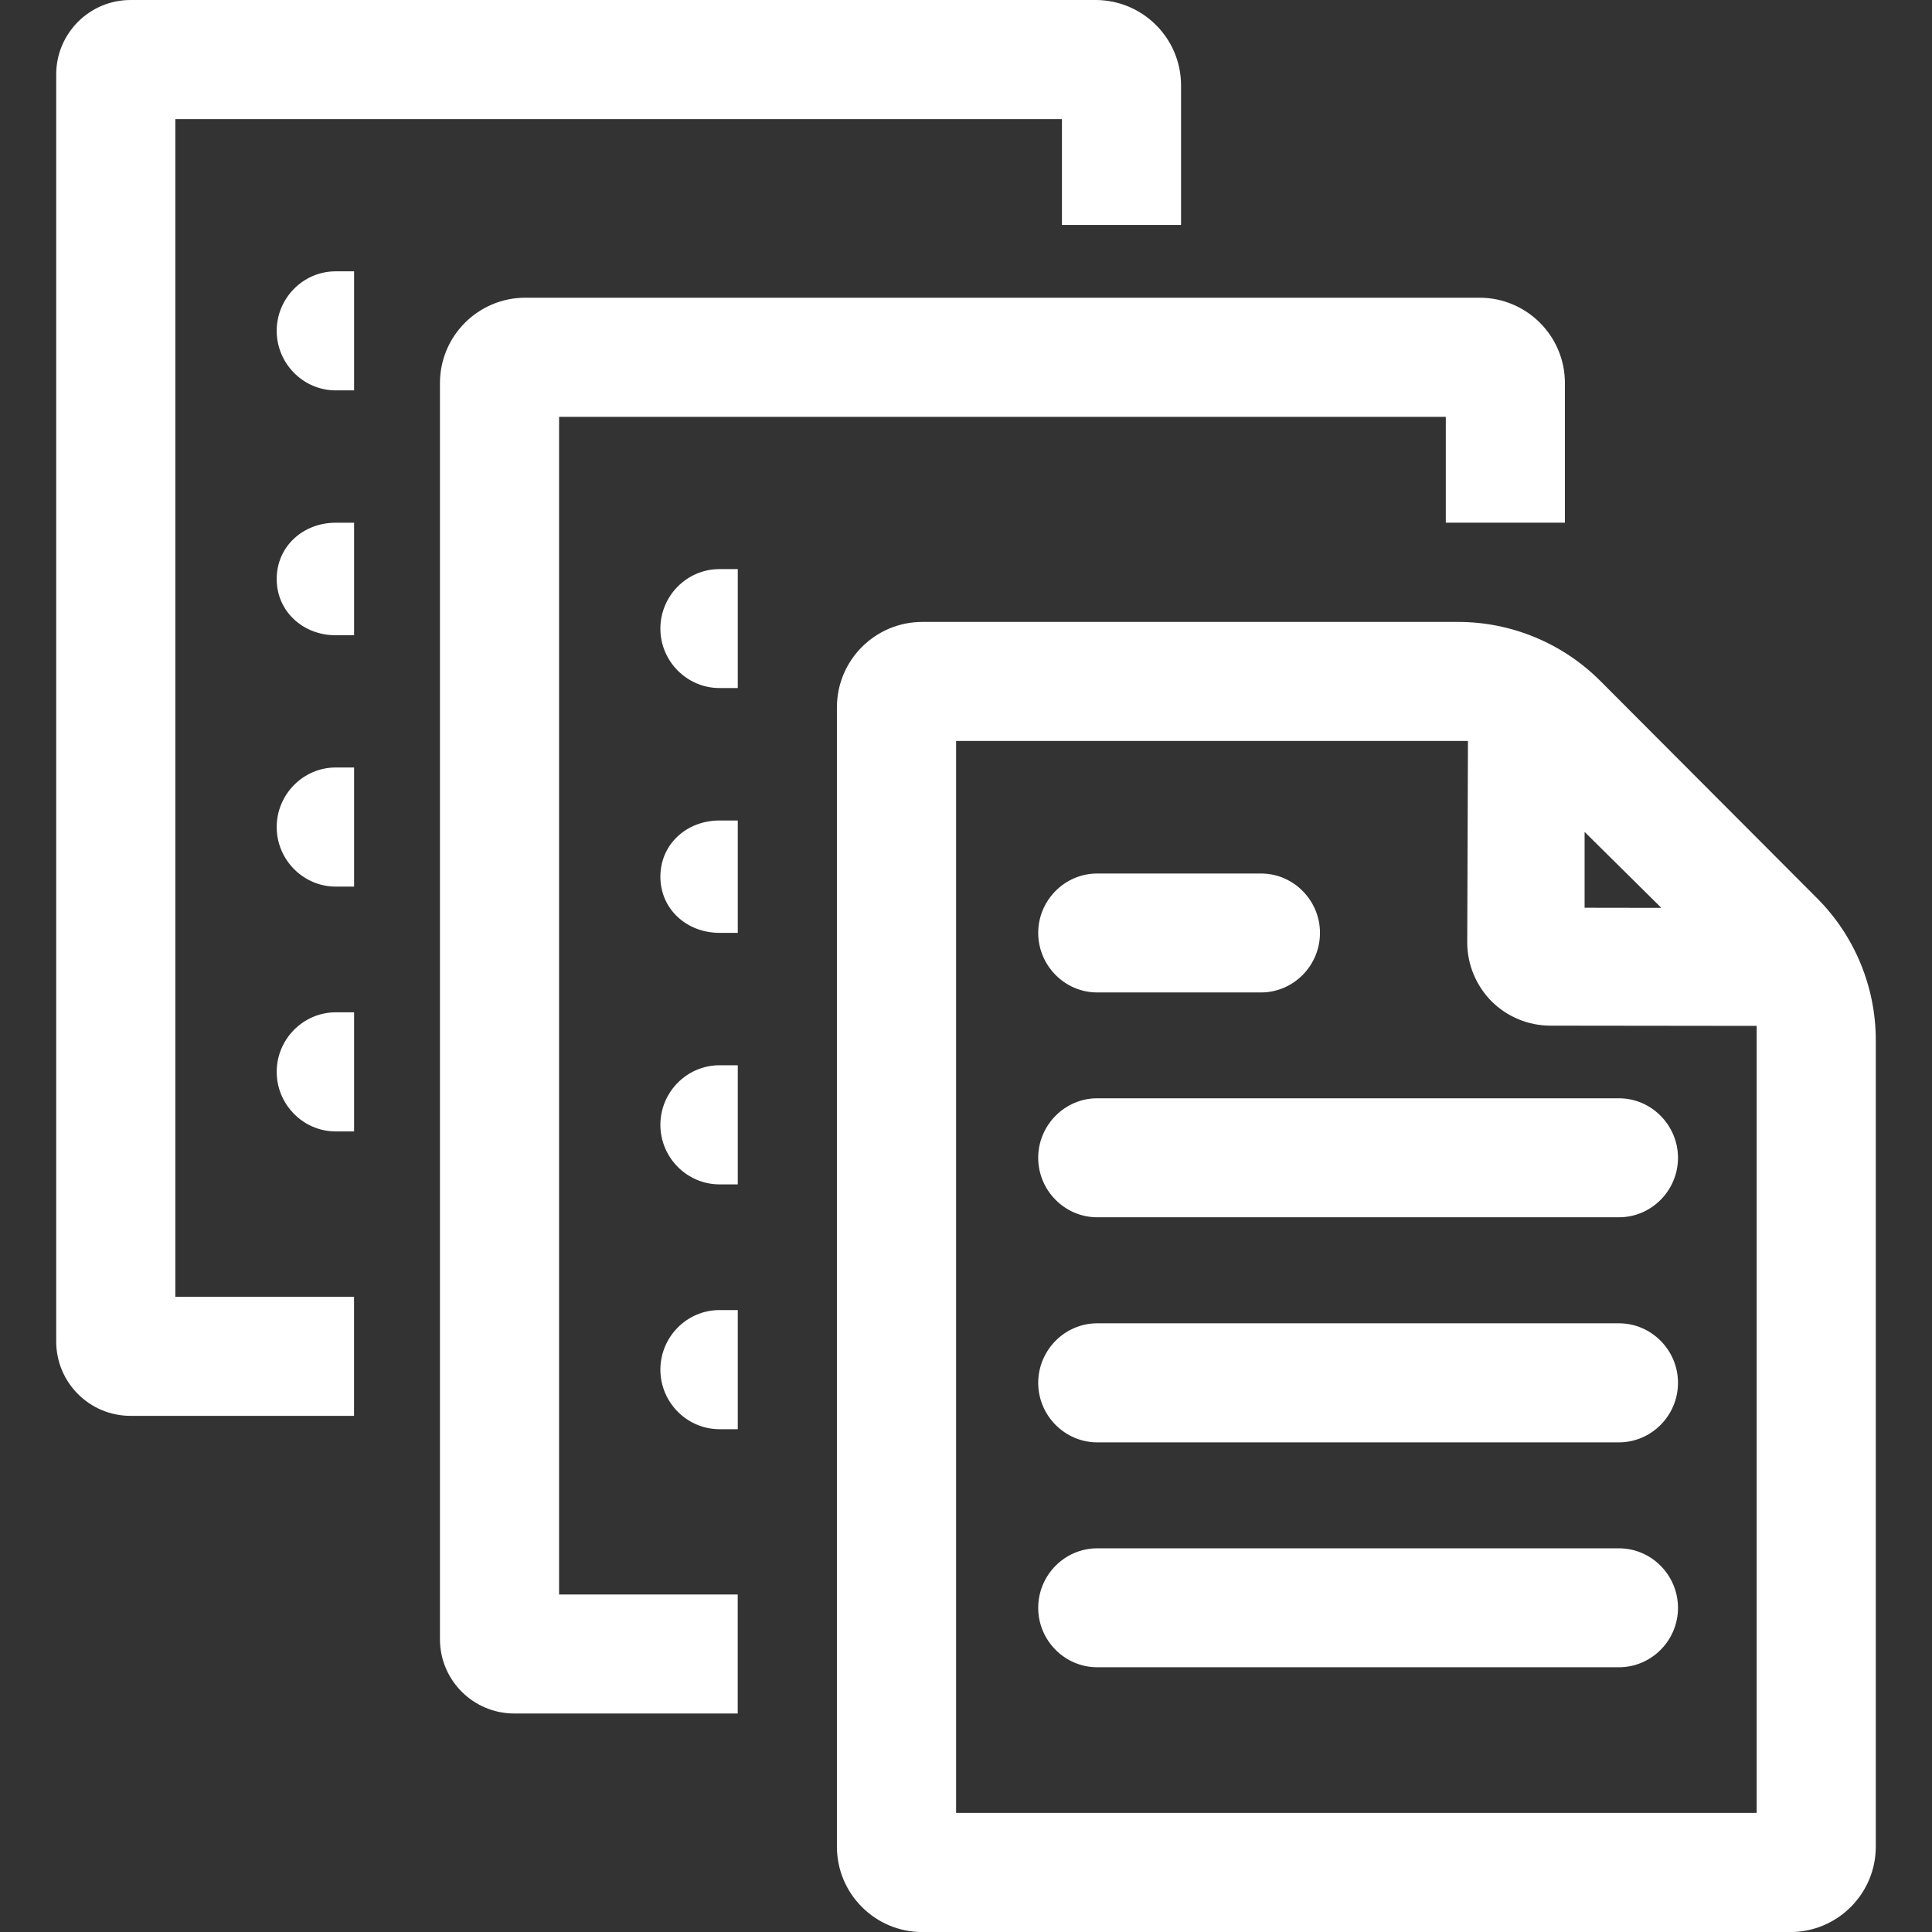 <svg fill="#ffffff" version="1.1" id="Capa_1" xmlns="http://www.w3.org/2000/svg" xmlns:xlink="http://www.w3.org/1999/xlink" viewBox="0 0 32.00 32.00" xml:space="preserve" stroke="#ffffff" stroke-width="0"><rect x="0" y="0" width="32.00" height="32.00" fill="#333333" stroke="none"/><g id="SVGRepo_bgCarrier" stroke-width="0"></g><g id="SVGRepo_tracerCarrier" stroke-linecap="round" stroke-linejoin="round"></g><g id="SVGRepo_iconCarrier"> <g> <g> <path d="M9.26,6.904h14.687v1.753h1.973V6.346c0-0.781-0.633-1.415-1.415-1.415H8.702c-0.781,0-1.415,0.633-1.415,1.415V27.15 c0,0.681,0.552,1.231,1.232,1.231h3.7V26.41H9.26V6.904z"></path> <path d="M10.938,10.412c0,0.539,0.438,0.984,0.979,0.984h0.303v-1.97h-0.303C11.375,9.426,10.938,9.871,10.938,10.412z"></path> <path d="M10.938,14.521c0,0.539,0.438,0.93,0.979,0.93h0.303V13.59h-0.303C11.375,13.59,10.938,13.98,10.938,14.521z"></path> <path d="M10.938,18.631c0,0.539,0.438,0.986,0.979,0.986h0.303v-1.973h-0.303C11.375,17.645,10.938,18.09,10.938,18.631z"></path> <path d="M10.938,22.686c0,0.539,0.438,0.986,0.979,0.986h0.303v-1.973h-0.303C11.375,21.699,10.938,22.145,10.938,22.686z"></path> <path d="M2.904,1.973h14.685v1.753h1.973V1.415C19.562,0.633,18.927,0,18.146,0H2.163c-0.68,0-1.232,0.552-1.232,1.232v20.987 c0,0.682,0.552,1.232,1.232,1.232h3.701v-1.973h-2.96V1.973z"></path> <path d="M4.583,5.48c0,0.539,0.438,0.986,0.978,0.986h0.304V4.494H5.56C5.021,4.494,4.583,4.939,4.583,5.48z"></path> <path d="M4.583,9.59c0,0.539,0.438,0.932,0.978,0.932h0.304V8.658H5.56C5.021,8.658,4.583,9.049,4.583,9.59z"></path> <path d="M4.583,13.699c0,0.539,0.438,0.986,0.978,0.986h0.304v-1.973H5.56C5.021,12.713,4.583,13.158,4.583,13.699z"></path> <path d="M4.583,17.754c0,0.539,0.438,0.986,0.978,0.986h0.304v-1.973H5.56C5.021,16.768,4.583,17.213,4.583,17.754z"></path> <path d="M26.507,11.279c-0.625-0.626-1.473-0.978-2.357-0.978h-8.873c-0.781,0-1.415,0.633-1.415,1.415v18.87 c0,0.781,0.633,1.415,1.415,1.415h14.376c0.781,0,1.416-0.634,1.416-1.415V17.229c0-0.884-0.351-1.73-0.975-2.354L26.507,11.279z M26.246,13.773v0.006l1.271,1.258l-1.271-0.002V13.773z M29.096,16.992v13.035h-13.26V12.273h8.478l-0.012,3.333 c-0.001,0.366,0.145,0.717,0.4,0.976c0.259,0.259,0.609,0.405,0.976,0.406L29.096,16.992z"></path> <path d="M18.174,16.438h2.711c0.54,0,0.978-0.445,0.978-0.986c0-0.539-0.438-0.984-0.978-0.984h-2.711 c-0.54,0-0.978,0.445-0.978,0.984C17.197,15.992,17.634,16.438,18.174,16.438z"></path> <path d="M26.814,18.191h-8.64c-0.54,0-0.978,0.447-0.978,0.985c0,0.541,0.438,0.986,0.978,0.986h8.64 c0.541,0,0.979-0.445,0.979-0.986C27.792,18.639,27.355,18.191,26.814,18.191z"></path> <path d="M26.814,21.918h-8.64c-0.54,0-0.978,0.447-0.978,0.986s0.438,0.986,0.978,0.986h8.64c0.541,0,0.979-0.447,0.979-0.986 S27.355,21.918,26.814,21.918z"></path> <path d="M26.814,25.645h-8.64c-0.54,0-0.978,0.445-0.978,0.986c0,0.539,0.438,0.984,0.978,0.984h8.64 c0.541,0,0.979-0.445,0.979-0.984C27.792,26.09,27.355,25.645,26.814,25.645z"></path> </g> </g> </g></svg>